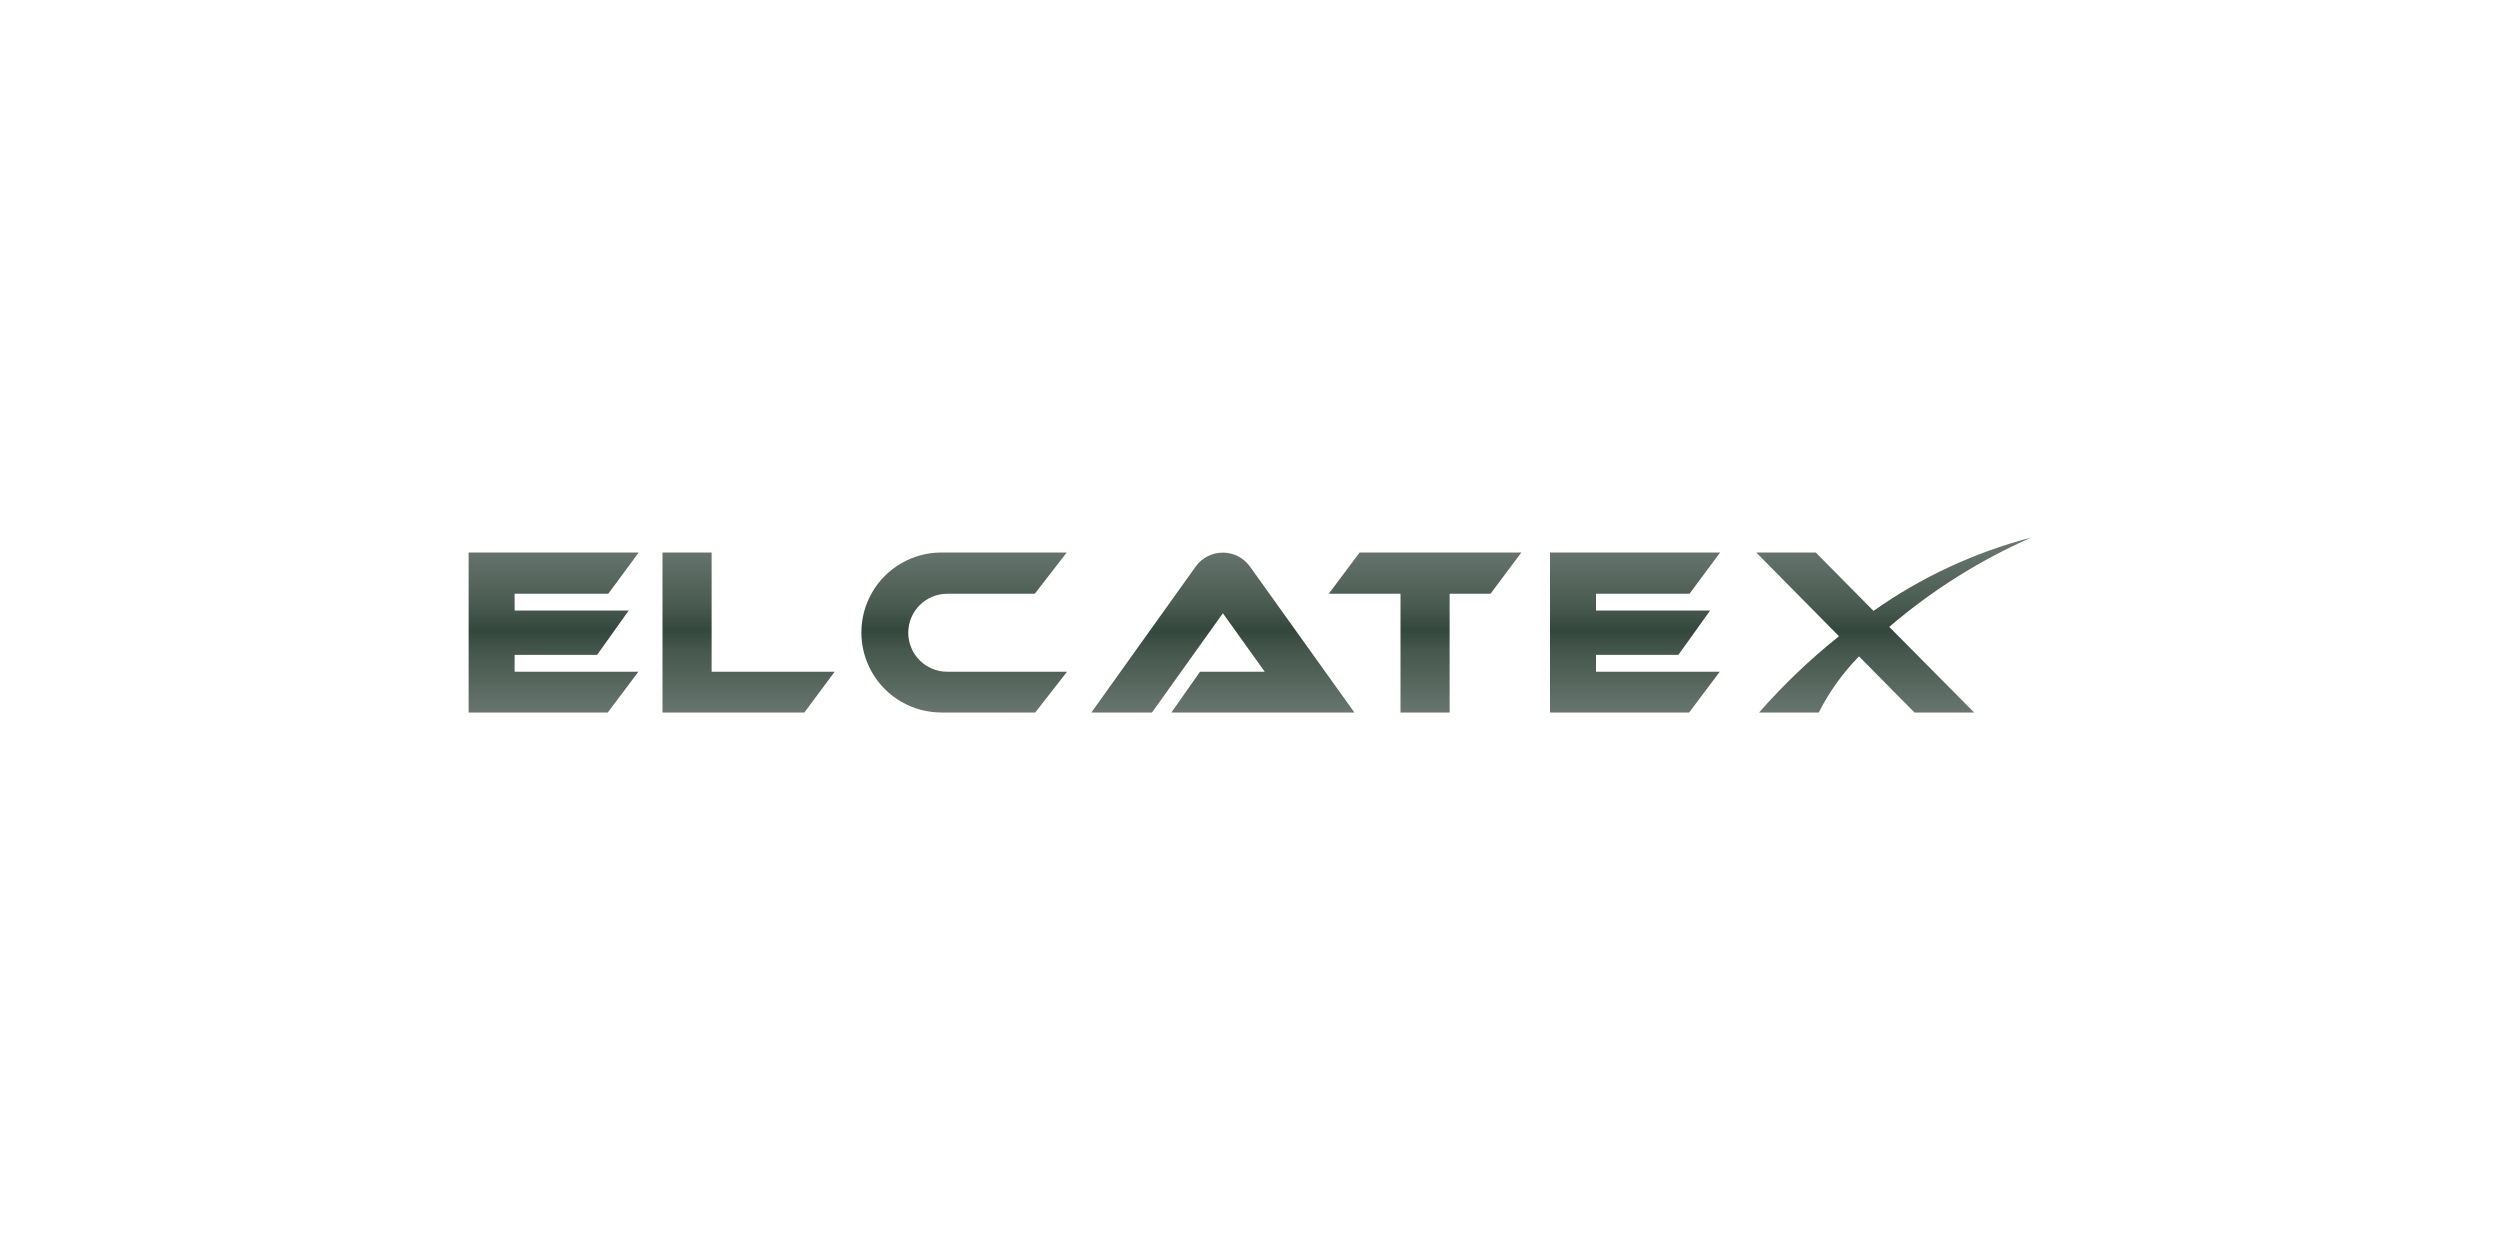 <svg xmlns="http://www.w3.org/2000/svg" xmlns:xlink="http://www.w3.org/1999/xlink" viewBox="0 0 200 100"><defs><style>.cls-1{fill:none;}.cls-2{clip-path:url(#clip-path);}.cls-3{fill:url(#linear-gradient);}.cls-4{clip-path:url(#clip-path-2);}.cls-5{fill:url(#linear-gradient-2);}.cls-6{clip-path:url(#clip-path-3);}.cls-7{fill:url(#linear-gradient-3);}.cls-8{clip-path:url(#clip-path-4);}.cls-9{clip-path:url(#clip-path-5);}.cls-10{clip-path:url(#clip-path-6);}.cls-11{clip-path:url(#clip-path-7);}.cls-12{fill:url(#linear-gradient-7);}</style><clipPath id="clip-path"><polygon class="cls-1" points="37.49 57 48.62 57 51.07 53.74 41.17 53.74 41.17 52.39 47.77 52.39 50.3 48.84 41.17 48.84 41.17 47.5 48.66 47.5 51.1 44.2 37.49 44.2 37.49 57"/></clipPath><linearGradient id="linear-gradient" x1="100.34" y1="62.14" x2="100.34" y2="38.67" gradientUnits="userSpaceOnUse"><stop offset="0" stop-color="#34473d" stop-opacity="0.7"/><stop offset="0.22" stop-color="#34473d" stop-opacity="0.75"/><stop offset="0.42" stop-color="#34473d" stop-opacity="0.91"/><stop offset="0.5" stop-color="#34473d"/><stop offset="0.59" stop-color="#34473d" stop-opacity="0.89"/><stop offset="0.78" stop-color="#34473d" stop-opacity="0.75"/><stop offset="1" stop-color="#34473d" stop-opacity="0.7"/></linearGradient><clipPath id="clip-path-2"><polygon class="cls-1" points="124 57 135.13 57 137.58 53.74 127.68 53.74 127.68 52.39 134.27 52.39 136.81 48.84 127.68 48.84 127.68 47.5 135.16 47.5 137.61 44.2 124 44.2 124 57"/></clipPath><linearGradient id="linear-gradient-2" x1="100.34" y1="62.14" x2="100.34" y2="38.67" gradientUnits="userSpaceOnUse"><stop offset="0" stop-color="#34473d" stop-opacity="0.7"/><stop offset="0.22" stop-color="#34473d" stop-opacity="0.75"/><stop offset="0.42" stop-color="#34473d" stop-opacity="0.91"/><stop offset="0.5" stop-color="#34473d"/><stop offset="0.59" stop-color="#34473d" stop-opacity="0.89"/><stop offset="0.78" stop-color="#34473d" stop-opacity="0.75"/><stop offset="1" stop-color="#34473d" stop-opacity="0.7"/></linearGradient><clipPath id="clip-path-3"><polygon class="cls-1" points="53 44.2 53 57 64.35 57 66.77 53.74 56.93 53.74 56.93 44.2 53 44.2"/></clipPath><linearGradient id="linear-gradient-3" x1="100.34" y1="62.14" x2="100.34" y2="38.67" gradientUnits="userSpaceOnUse"><stop offset="0" stop-color="#34473d" stop-opacity="0.7"/><stop offset="0.22" stop-color="#34473d" stop-opacity="0.75"/><stop offset="0.43" stop-color="#34473d" stop-opacity="0.91"/><stop offset="0.5" stop-color="#34473d"/><stop offset="0.59" stop-color="#34473d" stop-opacity="0.89"/><stop offset="0.78" stop-color="#34473d" stop-opacity="0.75"/><stop offset="1" stop-color="#34473d" stop-opacity="0.7"/></linearGradient><clipPath id="clip-path-4"><path class="cls-1" d="M95.65,45.33,87.31,57h4.85l5.67-7.94,3.35,4.68H96L93.71,57h14.64L100,45.33A2.67,2.67,0,0,0,95.65,45.33Z"/></clipPath><clipPath id="clip-path-5"><polygon class="cls-1" points="121.71 44.2 119.24 47.5 115.97 47.5 115.97 57 112.04 57 112.04 47.5 106.3 47.5 108.77 44.2 121.71 44.2"/></clipPath><clipPath id="clip-path-6"><path class="cls-1" d="M162.51,43a38.93,38.93,0,0,0-12.63,5.87l-4.62-4.67H140.5l6.62,6.7a49.28,49.28,0,0,0-6.39,6.1h4.77a18.15,18.15,0,0,1,3.22-4.49L153.16,57h4.77l-6.79-6.85A45.86,45.86,0,0,1,162.51,43Z"/></clipPath><clipPath id="clip-path-7"><path class="cls-1" d="M72.66,50.62a3.12,3.12,0,0,1,3.12-3.12h7l2.56-3.3H75.31a6.4,6.4,0,0,0,0,12.8h7.51l2.54-3.26H75.78A3.12,3.12,0,0,1,72.66,50.62Z"/></clipPath><linearGradient id="linear-gradient-7" x1="100.34" y1="62.14" x2="100.34" y2="38.67" xlink:href="#linear-gradient-3"/></defs><g id="DIANA"><g class="cls-2"><rect class="cls-3" x="36" y="38.67" width="128.66" height="23.47"/></g><g class="cls-4"><rect class="cls-5" x="36" y="38.67" width="128.66" height="23.47"/></g><g class="cls-6"><rect class="cls-7" x="36" y="38.67" width="128.66" height="23.47"/></g><g class="cls-8"><rect class="cls-5" x="36" y="38.67" width="128.66" height="23.47"/></g><g class="cls-9"><rect class="cls-7" x="36" y="38.67" width="128.66" height="23.47"/></g><g class="cls-10"><rect class="cls-5" x="36" y="38.67" width="128.66" height="23.47"/></g><g class="cls-11"><rect class="cls-12" x="36" y="38.67" width="128.66" height="23.47"/></g></g></svg>